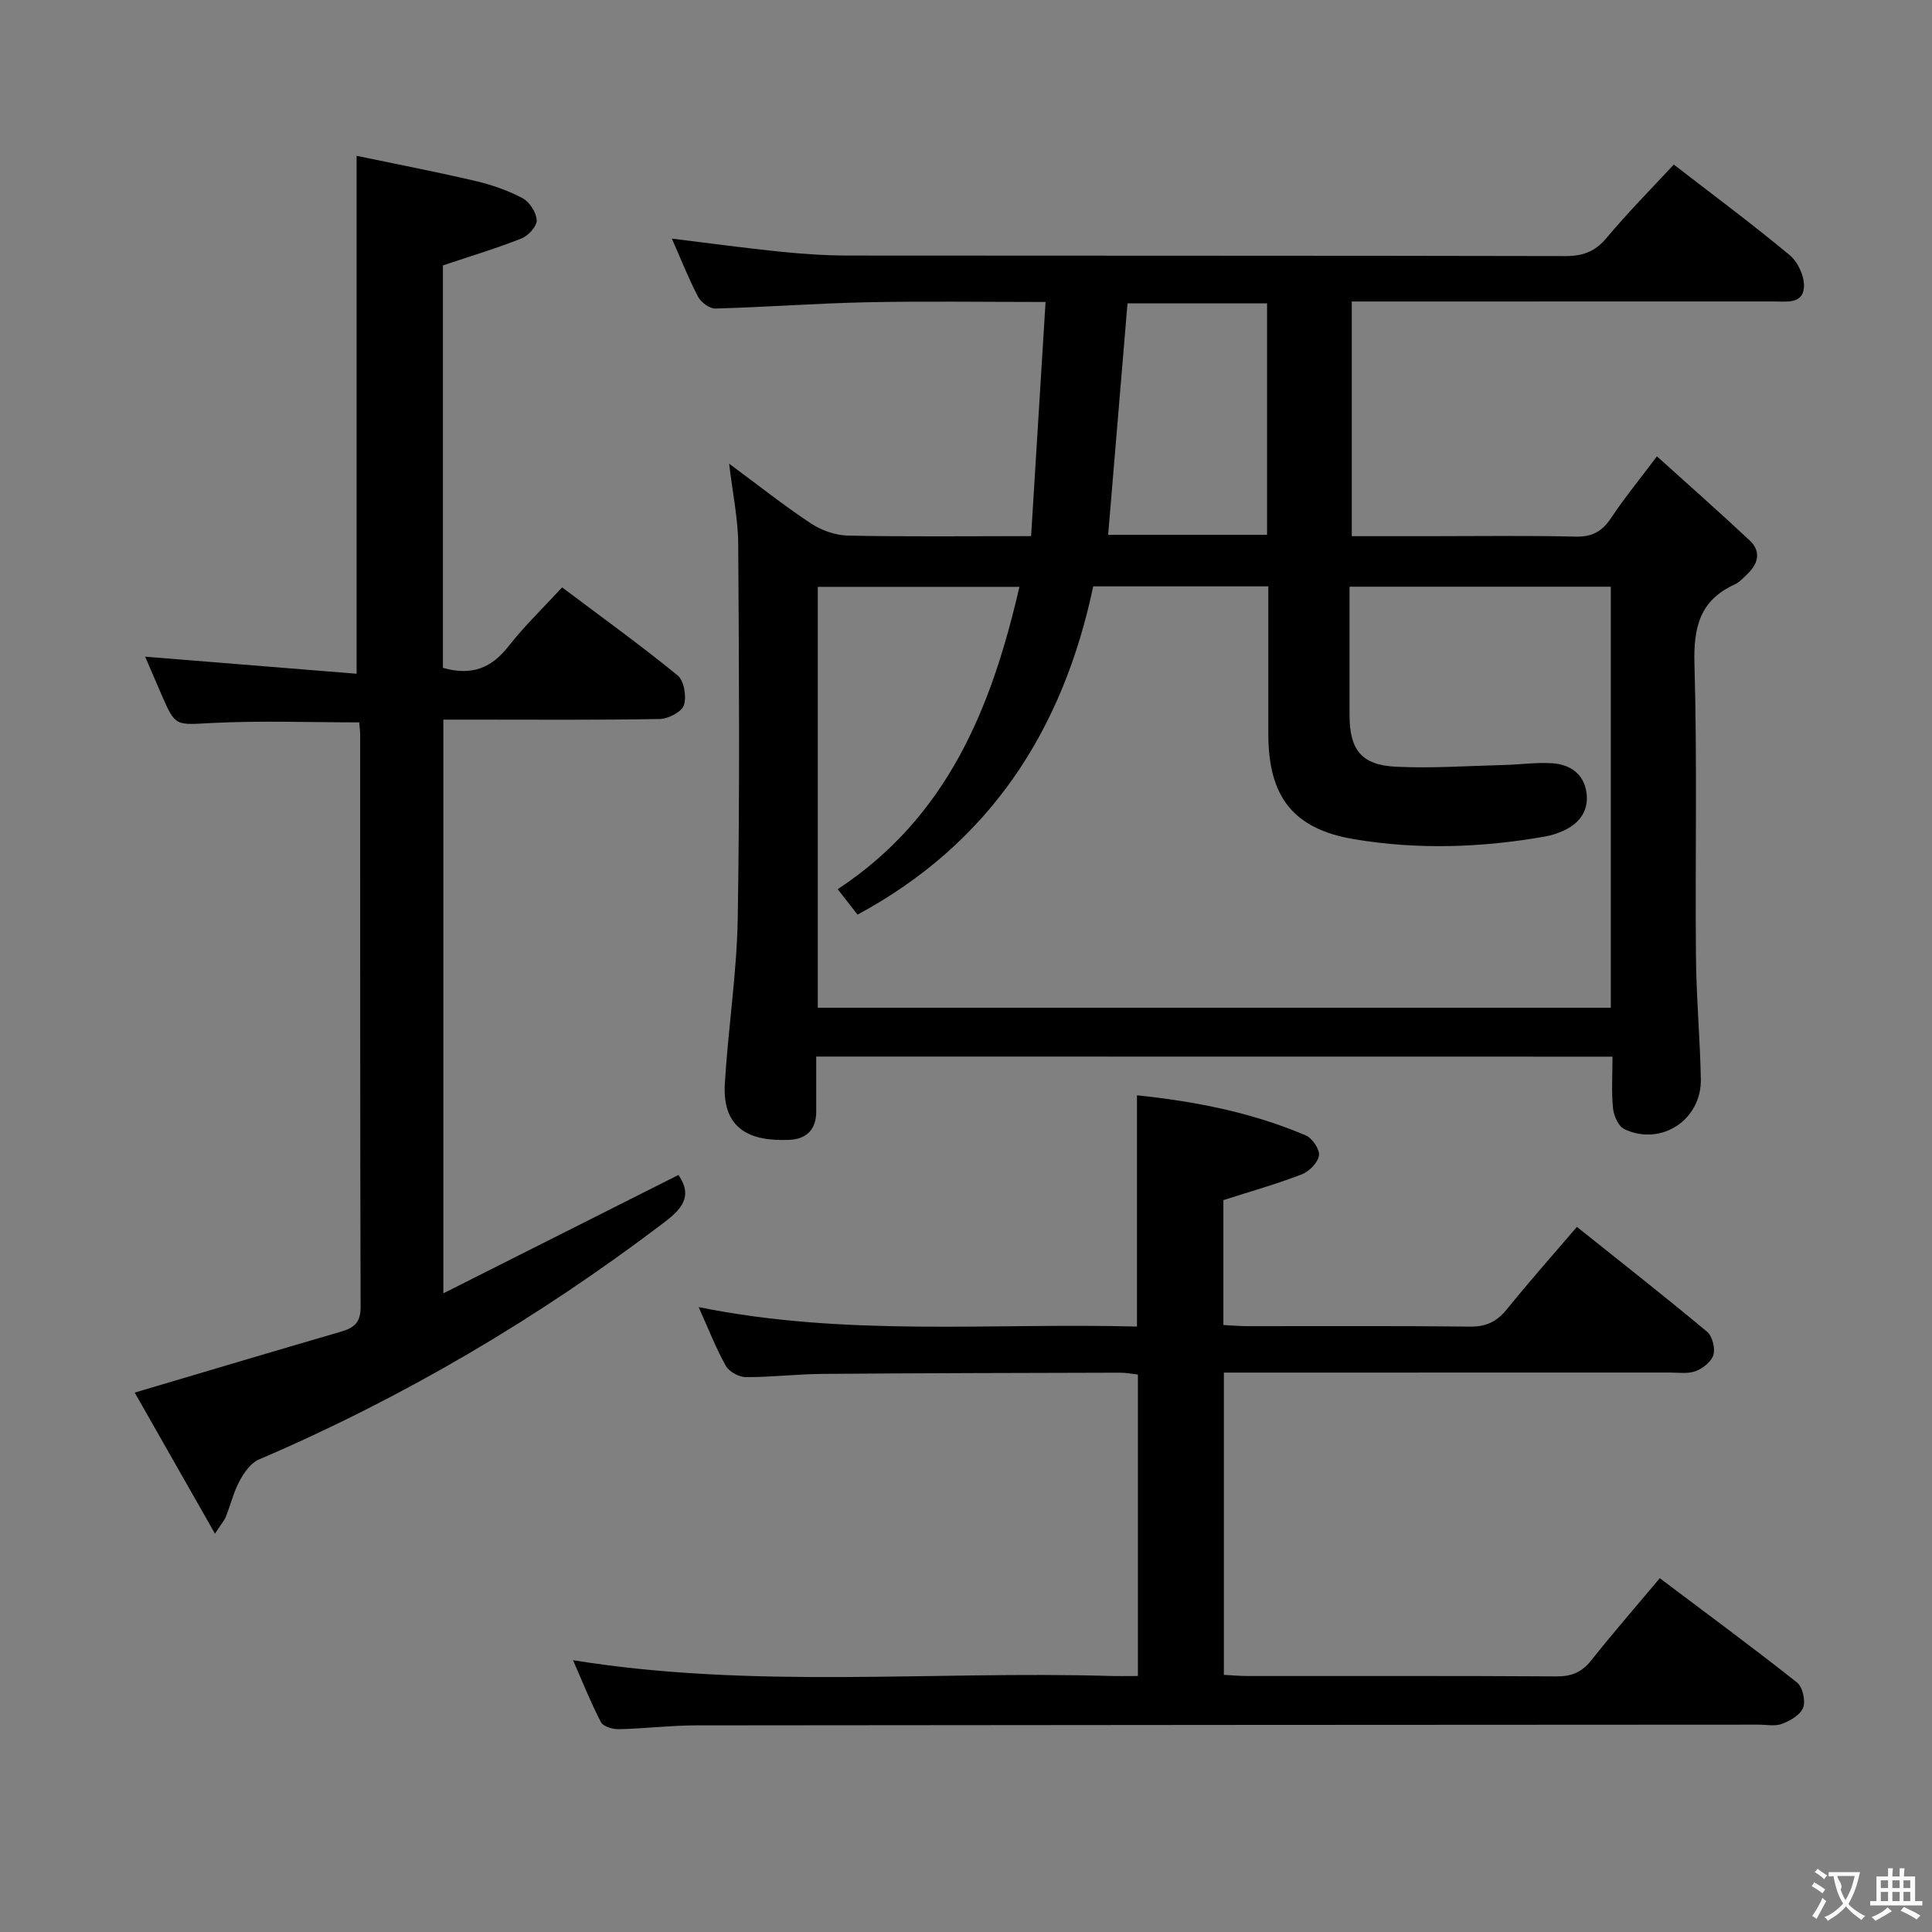 <svg enable-background="new 0 0 400 400" viewBox="0 0 400 400" xmlns="http://www.w3.org/2000/svg"><rect x="0" y="0" width="400" height="400" fill="#808080" stroke="none"/><g fill="#010000"><path d="m168.99 218.75v11.42c0 3.67-2.03 5.66-5.48 5.82-8.28.39-13.99-2.25-13.44-11.63.67-11.42 2.48-22.81 2.67-34.23.43-25.82.27-51.65.1-77.47-.03-5.24-1.15-10.46-1.88-16.66 6.06 4.47 11.35 8.68 16.96 12.39 2.18 1.44 5.08 2.45 7.68 2.5 12.15.26 24.31.11 37.88.11.99-16.03 1.97-31.94 2.99-48.48-13.1 0-25.05-.19-36.99.06-10.46.22-20.91 1.01-31.37 1.3-1.2.03-2.98-1.28-3.58-2.44-2-3.82-3.58-7.85-5.43-12.04 7.68.94 15.11 1.96 22.57 2.72 4.62.47 9.28.78 13.93.79 49.48.05 98.97 0 148.45.11 3.65.01 6.19-.91 8.58-3.77 4.37-5.23 9.19-10.08 13.91-15.18 8.07 6.24 16.22 12.29 24.02 18.77 1.69 1.4 3.04 4.37 2.93 6.53-.18 3.67-3.66 3.04-6.26 3.04-26.99.01-53.98.01-80.97.01-1.98 0-3.96 0-6.39 0v48.59h15.83c10.16 0 20.33-.15 30.49.09 3.42.08 5.5-1.05 7.35-3.83 2.66-4.01 5.72-7.74 9.51-12.79 6.58 5.94 12.98 11.58 19.19 17.4 2.39 2.24 1.83 4.77-.43 6.93-.84.8-1.67 1.74-2.69 2.21-7.25 3.3-8.52 8.96-8.3 16.51.58 20.14.13 40.31.31 60.47.07 8.48.85 16.95 1.01 25.43.16 8.44-8.24 13.94-15.83 10.35-1.23-.58-2.2-2.78-2.35-4.32-.35-3.43-.11-6.91-.11-10.69-55.09-.02-109.66-.02-164.86-.02zm4.45-34.65c22.76-15 31.84-37.55 37.62-62.6-14.26 0-27.97 0-41.75 0v87.14h164.19c0-29.17 0-58.05 0-87.17-18.04 0-35.76 0-54.09 0 0 9.07-.01 17.86 0 26.65.01 7.1 2.45 10.27 9.57 10.62 7.46.37 14.96-.17 22.45-.36 3.32-.08 6.65-.57 9.94-.36 3.6.23 6.47 2.12 7.07 5.92.58 3.69-1.24 6.42-4.62 7.99-1.19.55-2.47 1-3.76 1.23-13.19 2.35-26.5 2.8-39.69.59-12.68-2.13-17.77-8.84-17.78-21.78 0-4.17 0-8.33 0-12.5 0-5.95 0-11.9 0-18.07-12.46 0-24.22 0-36.25 0-6.29 29.82-21.4 53.18-48.8 67.97-1.47-1.88-2.58-3.31-4.1-5.27zm88.89-121.3c-10.01 0-19.53 0-28.89 0-1.35 16.18-2.67 31.97-4.01 47.93h32.9c0-16 0-31.73 0-47.93z"/><path d="m118.64 343.73c37.35 6.02 74.34 2.18 111.19 3.26 1.81.05 3.62.01 5.76.01 0-20.91 0-41.49 0-62.42-1.23-.13-2.5-.39-3.77-.38-20.49.05-40.99.09-61.48.25-5.32.04-10.63.69-15.94.67-1.41-.01-3.44-1.12-4.12-2.33-2.03-3.59-3.52-7.48-5.64-12.17 30.55 6.2 60.72 3.23 90.76 4.03 0-16.24 0-31.79 0-47.88 12 1.25 23.78 3.54 34.96 8.31 1.34.57 2.92 2.92 2.72 4.17-.24 1.49-2.05 3.31-3.59 3.9-5.22 2.01-10.63 3.53-16.2 5.32v25.86c1.83.09 3.45.24 5.08.24 15.33.02 30.66-.09 45.99.09 3.36.04 5.56-1.04 7.62-3.59 4.6-5.69 9.45-11.16 14.5-17.06 9.14 7.31 18.15 14.37 26.94 21.7 1.09.91 1.73 3.39 1.33 4.79s-2.19 2.82-3.69 3.38c-1.62.61-3.61.28-5.45.29-28.83.01-57.66.01-86.49.01-1.8 0-3.6 0-5.73 0v62.58c1.6.08 3.2.24 4.8.24 21.33.02 42.66-.06 63.99.08 3.12.02 5.27-.8 7.22-3.26 4.45-5.6 9.15-11 14.24-17.07 9.51 7.16 19.08 14.21 28.4 21.58 1.17.92 1.82 3.76 1.29 5.2-.54 1.49-2.66 2.72-4.35 3.37-1.46.56-3.29.17-4.95.17-73.32.04-146.64.06-219.96.15-5.31.01-10.62.67-15.94.79-1.27.03-3.24-.55-3.71-1.45-2.11-4.06-3.8-8.33-5.78-12.83z"/><path d="m91.7 138.27c6.12 1.75 10.16-.08 13.63-4.52 3.26-4.18 7.13-7.88 11.05-12.14 8.15 6.13 16.22 11.95 23.91 18.22 1.33 1.09 1.89 4.38 1.31 6.16-.46 1.39-3.22 2.83-4.99 2.87-12.99.24-25.99.13-38.98.13-1.82 0-3.64 0-5.84 0v118.78c16.6-8.36 32.65-16.43 48.68-24.51 3.11 4.55.54 7.17-3.12 9.95-25.96 19.7-53.8 36.14-83.78 48.98-1.66.71-3.04 2.7-3.96 4.41-1.24 2.31-1.87 4.95-2.84 7.41-.29.73-.85 1.35-2.26 3.52-5.89-10.35-11.28-19.83-16.62-29.21 14.82-4.39 28.75-8.55 42.7-12.61 2.69-.78 4.08-1.87 4.07-5.09-.12-39.49-.08-78.97-.09-118.46 0-.81-.12-1.63-.2-2.6-10.23 0-20.31-.38-30.35.12-7.69.39-7.66.89-10.61-5.93-1.17-2.71-2.34-5.43-3.36-7.79 14.61 1.18 29.11 2.35 43.78 3.53 0-36.03 0-71.05 0-107.23 7.94 1.66 16.29 3.27 24.56 5.2 3.37.79 6.74 1.95 9.78 3.56 1.46.77 2.86 2.96 2.95 4.58.07 1.23-1.73 3.2-3.13 3.76-5.21 2.07-10.61 3.68-16.29 5.59z"/></g><path d="m377.9 391.2c-.2.3-.4.5-.6.8-.7-.6-1.4-1-2.2-1.5.2-.3.4-.5.5-.8.6.4 1.4.8 2.3 1.5zm-1.8 6.1c-.2-.2-.5-.4-.9-.6.4-.6.8-1.2 1.2-1.9s.7-1.3.9-1.9c.3.3.5.5.8.7-.7 1.3-1.4 2.6-2 3.7zm2.2-9c-.3.3-.5.5-.6.8-.6-.6-1.3-1.1-2-1.5.3-.3.5-.5.6-.7.6.5 1.3.9 2 1.4zm.3.2v-.9h2 4.5c-.3 1.3-.6 2.5-1 3.6s-.9 2.1-1.4 3c.4.5 1 1 1.6 1.4s1.2.8 1.9 1.1c-.3.2-.5.4-.8.8-.4-.3-1-.7-1.6-1.2s-1.2-1.1-1.6-1.6c-.5.6-1.1 1.1-1.7 1.6s-1.4.9-2.1 1.4c-.1-.3-.3-.5-.7-.8.6-.2 1.2-.5 1.9-1s1.4-1.1 2-1.8c-.5-.8-.9-1.6-1.2-2.5s-.6-2-.8-3.2c-.4.1-.7.1-1 .1zm2.5 2.7c.3 1 .7 1.7 1 2.2.3-.5.6-1.1 1-2s.6-1.9.9-3h-3.2-.4c.1.9 1.3 1.8.7 2.8z" fill="#fbfafa"/><path d="m396.5 388.5v1.5 3.6h1.5v.9c-.4 0-1 0-1.7 0h-7.9c-.5 0-.9 0-1.2 0v-.9h1.3v-3.5c0-.7 0-1.2 0-1.6h2.4c0-.8 0-1.4 0-1.7h1c0 .3-.1.8-.1 1.7h1.5c0-.8 0-1.4 0-1.7h1c0 .3-.1.9-.1 1.7zm-8.2 9.2c-.2-.3-.5-.5-.8-.8.8-.3 1.4-.6 1.9-.9s1-.7 1.4-1.1c.3.3.6.5.9.8-1.6 1-2.8 1.6-3.4 2zm2.6-6.8v-1.6h-1.5v1.6zm0 2.7v-1.9h-1.5v1.9zm2.4-2.7v-1.6h-1.5v1.6zm0 2.7v-1.9h-1.5v1.9zm.2 2 .7-.8c.4.2.9.5 1.6.8s1.3.7 1.8 1c-.3.3-.5.5-.8.8-.4-.3-1.5-1-3.3-1.8zm2-4.7v-1.6h-1.4v1.6zm0 2.7v-1.9h-1.4v1.9z" fill="#fbfafa"/></svg>